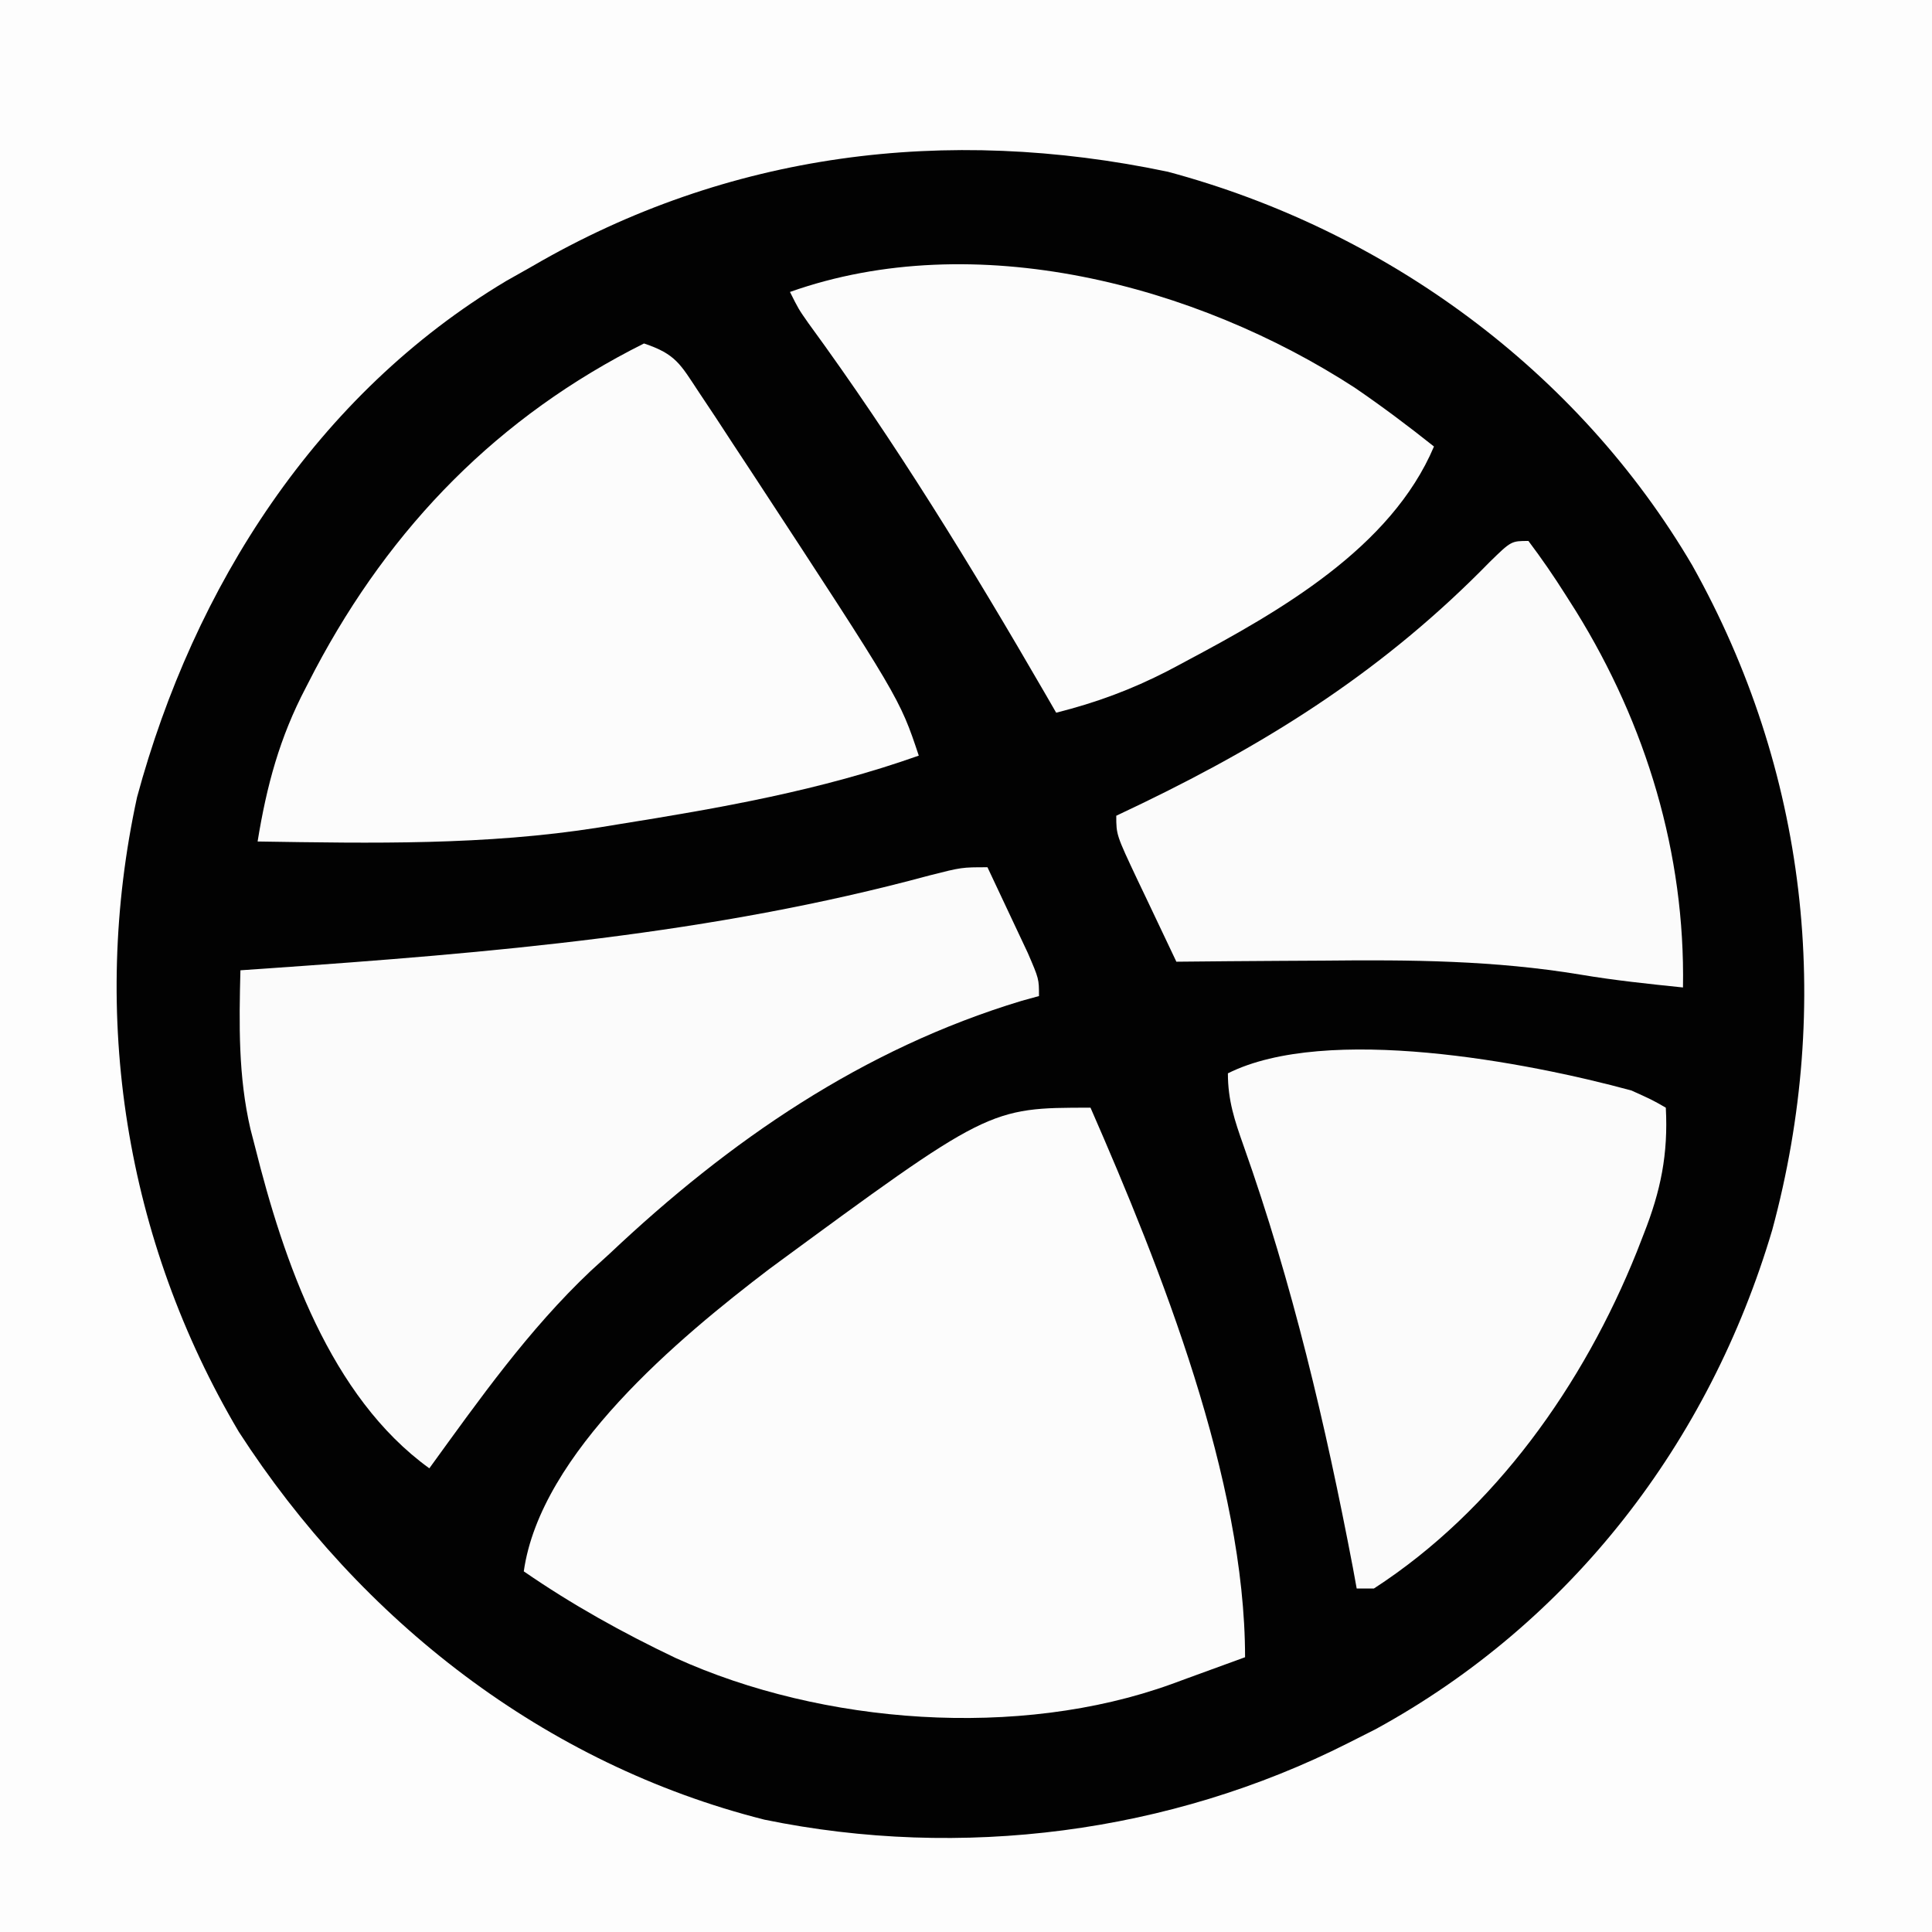 <?xml version="1.0" encoding="UTF-8"?>
<svg version="1.1" xmlns="http://www.w3.org/2000/svg" width="225" height="225">
<rect width="100%" height="100%" fill="#808080" stroke="none"/>
<path d="M0 0 C74.25 0 148.5 0 225 0 C225 74.25 225 148.5 225 225 C150.75 225 76.5 225 0 225 C0 150.75 0 76.5 0 0 Z " fill="#020202" transform="translate(0,0)"/>
<path d="M0 0 C74.25 0 148.5 0 225 0 C225 74.25 225 148.5 225 225 C150.75 225 76.5 225 0 225 C0 150.75 0 76.5 0 0 Z M62 31 C60.494 31.851 60.494 31.851 58.957 32.719 C36.84 45.945 22.591 68.337 15.961 92.84 C10.441 118.245 14.58 144.388 27.812 166.75 C42.013 188.723 63.407 205.454 89.034 211.919 C111.978 216.631 136.264 213.482 157 203 C158.061 202.464 159.122 201.928 160.215 201.375 C182.999 188.92 199.069 167.969 206.398 143.225 C213.519 116.905 210.438 89.697 197.09 65.856 C183.748 43.136 161.329 26.782 136 20 C110.201 14.584 84.784 17.738 62 31 Z " fill="#FDFDFD" transform="translate(0,0)"/>
<path d="M0 0 C8.196 18.735 18 43.36 18 64 C15.772 64.817 13.543 65.629 11.312 66.438 C10.687 66.668 10.061 66.898 9.416 67.135 C-8.358 73.556 -31.209 71.851 -48.309 64.094 C-54.509 61.142 -60.345 57.898 -66 54 C-64.047 40.206 -47.916 26.791 -37.4 18.781 C-11.847 0 -11.847 0 0 0 Z " fill="#FCFCFC" transform="translate(127,129)"/>
<path d="M0 0 C1.005 2.123 2.004 4.248 3 6.375 C3.557 7.558 4.114 8.742 4.688 9.961 C6 13 6 13 6 15 C4.996 15.277 4.996 15.277 3.973 15.559 C-14.515 21.142 -30.058 31.832 -44 45 C-44.727 45.663 -45.454 46.325 -46.203 47.008 C-53.463 53.876 -59.154 61.938 -65 70 C-76.566 61.647 -81.971 45.861 -85.312 32.5 C-85.57 31.505 -85.57 31.505 -85.833 30.489 C-87.257 24.339 -87.16 18.287 -87 12 C-85.985 11.93 -84.97 11.86 -83.924 11.788 C-57.801 9.964 -32.127 7.827 -6.754 0.953 C-3 0 -3 0 0 0 Z " fill="#FBFBFB" transform="translate(115,101)"/>
<path d="M0 0 C3.712 1.237 4.239 2.426 6.371 5.645 C7.023 6.623 7.674 7.601 8.345 8.609 C9.036 9.666 9.726 10.723 10.438 11.812 C11.145 12.886 11.853 13.959 12.582 15.065 C29.769 41.307 29.769 41.307 32 48 C20.591 52.047 8.921 54.094 -3 56 C-3.743 56.121 -4.485 56.243 -5.25 56.368 C-18.447 58.458 -31.672 58.209 -45 58 C-43.944 51.499 -42.438 45.896 -39.375 40.062 C-39.02 39.376 -38.665 38.689 -38.3 37.981 C-29.446 21.253 -16.918 8.459 0 0 Z " fill="#FCFCFC" transform="translate(75,40)"/>
<path d="M0 0 C3.17 2.168 6.23 4.461 9.233 6.854 C4.227 18.686 -8.792 26.079 -19.642 31.854 C-20.343 32.227 -21.044 32.601 -21.766 32.986 C-26.027 35.173 -30.121 36.689 -34.767 37.854 C-35.178 37.14 -35.59 36.427 -36.014 35.692 C-44.622 20.825 -53.468 6.372 -63.622 -7.512 C-64.767 -9.146 -64.767 -9.146 -65.767 -11.146 C-44.262 -18.772 -18.507 -12.007 0 0 Z " fill="#FCFCFC" transform="translate(157.767,45.146)"/>
<path d="M0 0 C1.546 2.053 2.942 4.083 4.312 6.25 C4.715 6.885 5.118 7.521 5.534 8.175 C13.722 21.395 18.268 36.427 18 52 C14.005 51.587 10.037 51.175 6.076 50.506 C-3.957 48.839 -13.732 48.767 -23.875 48.875 C-25.546 48.885 -27.216 48.894 -28.887 48.902 C-32.925 48.924 -36.962 48.958 -41 49 C-42.171 46.544 -43.337 44.085 -44.5 41.625 C-44.834 40.926 -45.168 40.228 -45.512 39.508 C-48 34.227 -48 34.227 -48 32 C-47.007 31.527 -46.015 31.054 -44.992 30.566 C-29.607 23.125 -16.527 14.754 -4.5 2.438 C-2 0 -2 0 0 0 Z " fill="#FBFBFB" transform="translate(178,63)"/>
<path d="M0 0 C2.438 1.102 2.438 1.102 4 2 C4.287 7.413 3.406 11.697 1.438 16.688 C1.166 17.386 0.894 18.084 0.614 18.804 C-5.564 34.198 -15.892 48.862 -30 58 C-30.66 58 -31.32 58 -32 58 C-32.147 57.196 -32.294 56.391 -32.445 55.562 C-35.617 38.938 -39.506 22.407 -45.171 6.444 C-46.216 3.488 -47 1.163 -47 -2 C-35.523 -7.739 -12.194 -3.323 0 0 Z " fill="#FBFBFB" transform="translate(190,127)"/>
</svg>
